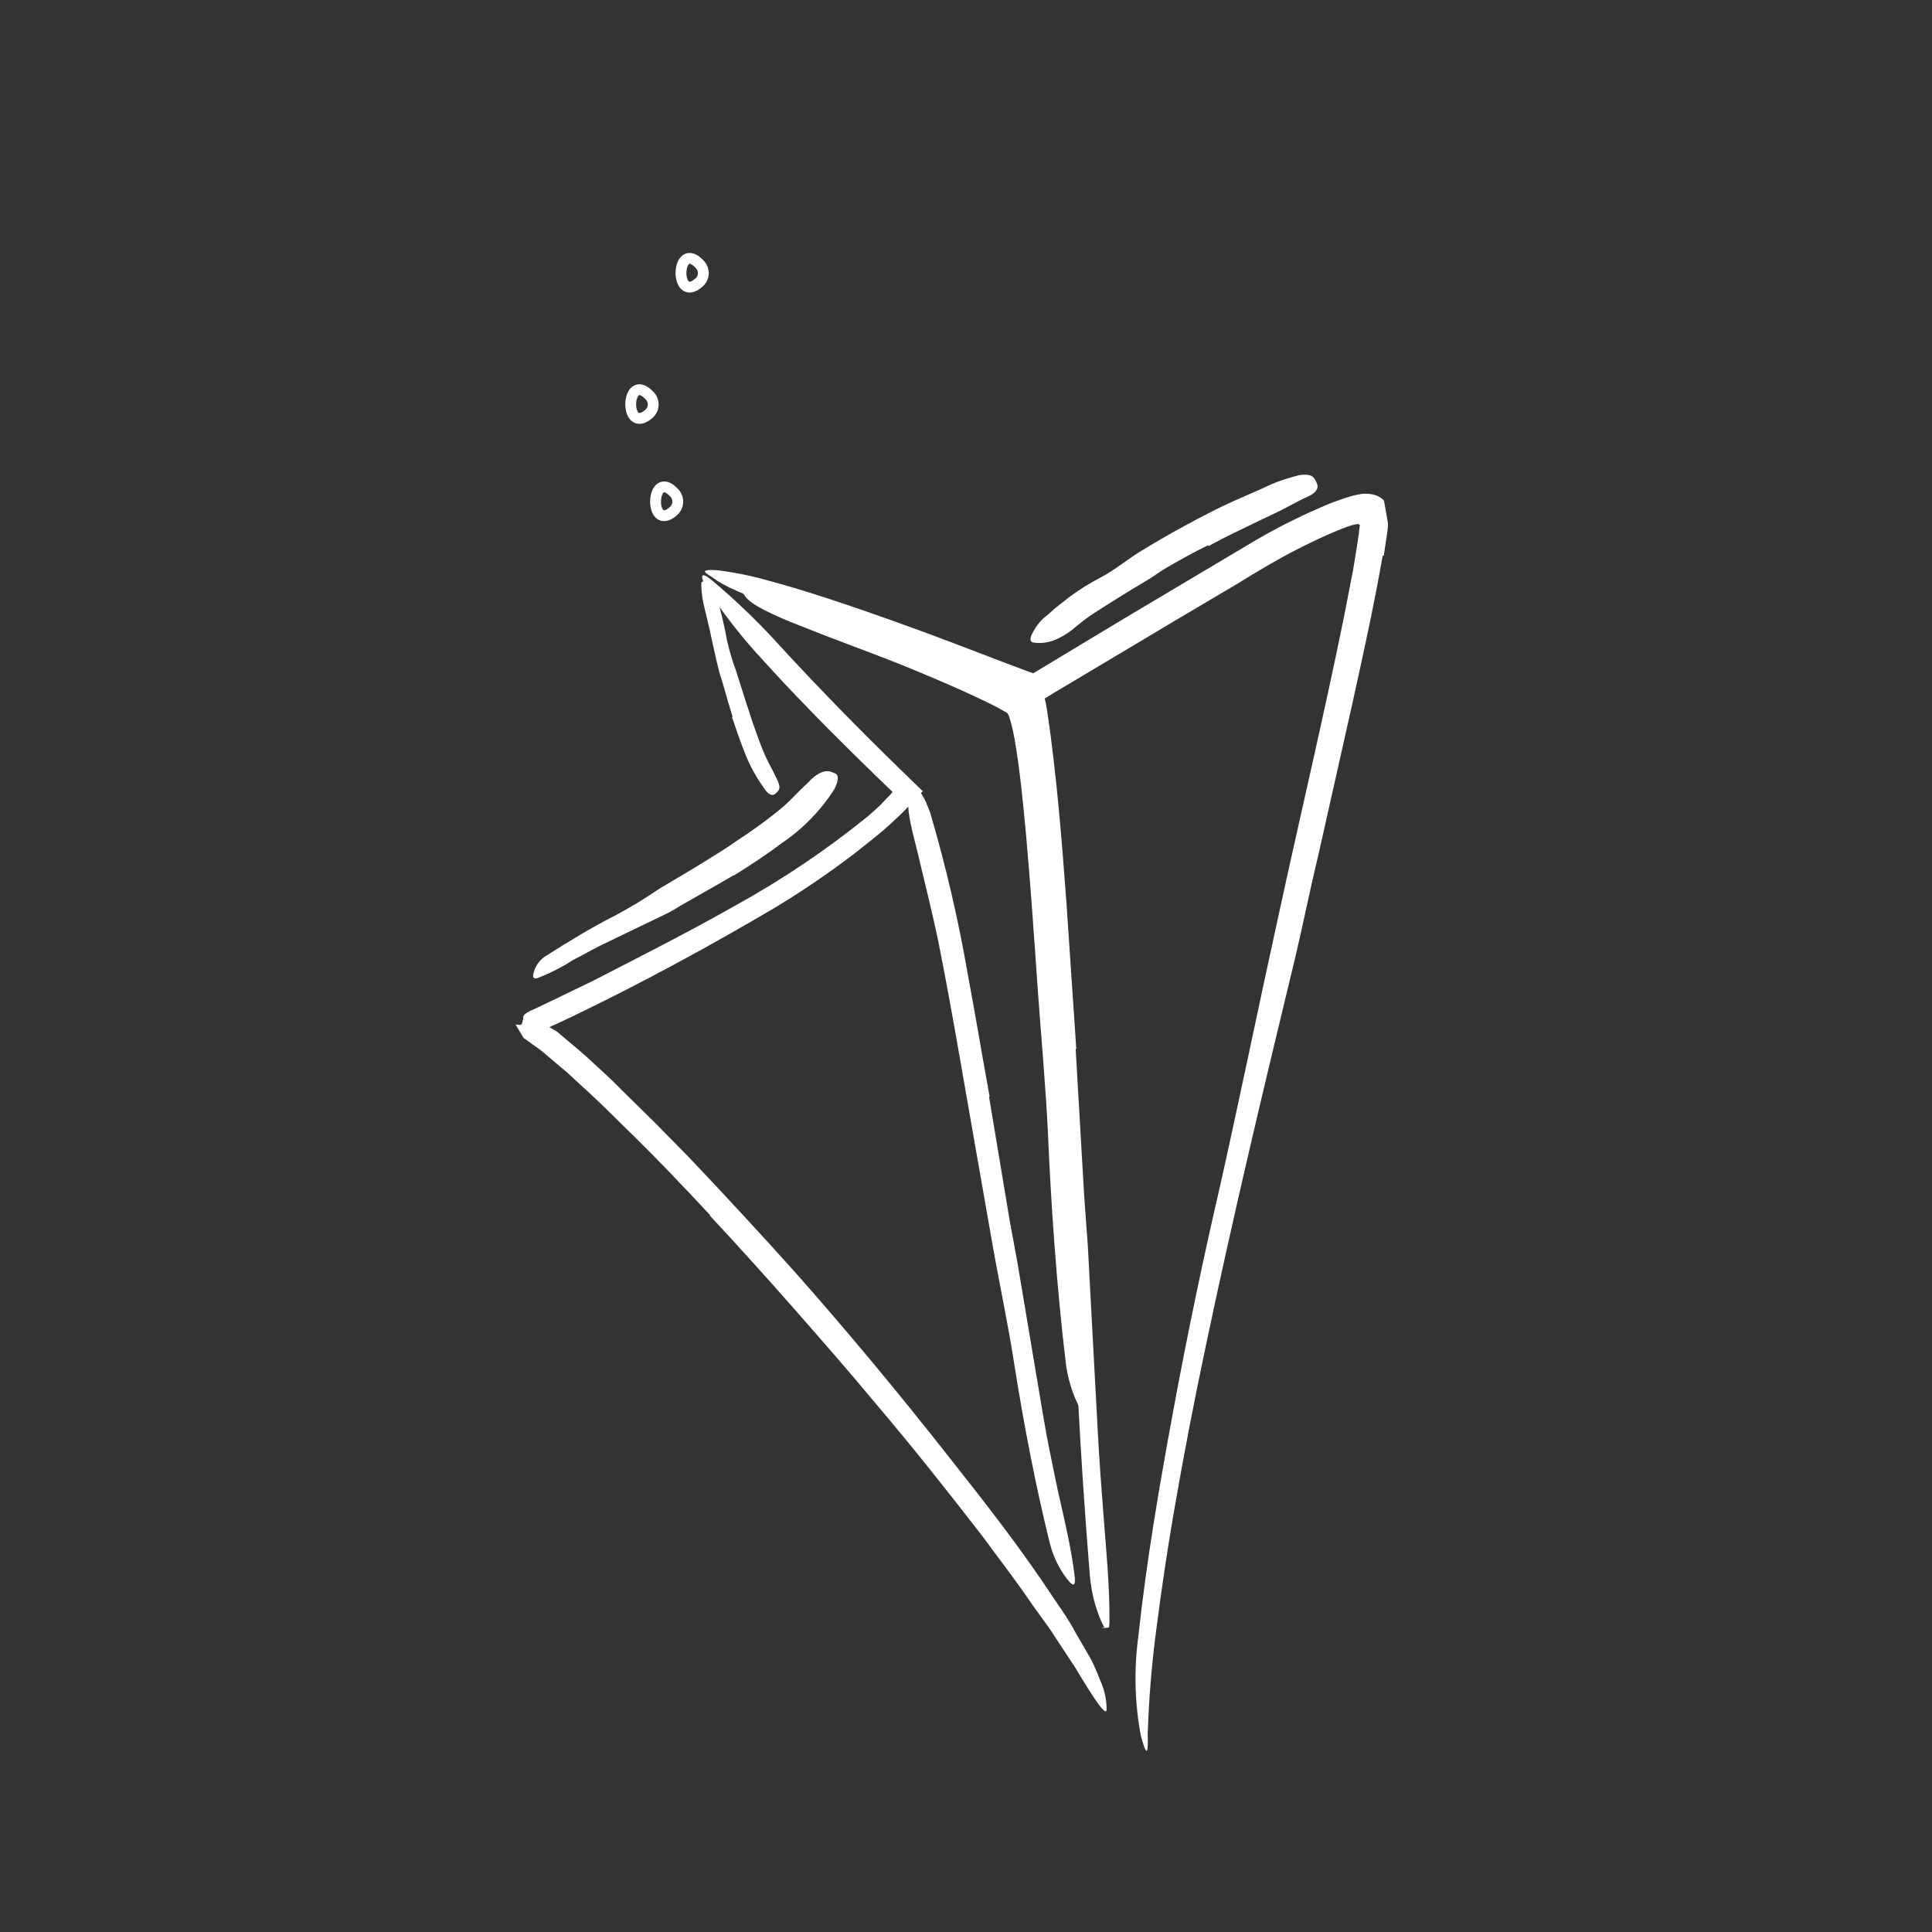 <svg width="51" height="51" viewBox="0 0 51 51" fill="none" xmlns="http://www.w3.org/2000/svg">
<rect x="0" y="0" width="51" height="51" fill="#333333" stroke="none"/>
<g clip-path="url(#clip0_947_95)">
<path d="M17.806 13.018C17.864 13.083 17.895 13.169 17.891 13.257C17.887 13.344 17.848 13.427 17.784 13.486C17.113 14.091 17.173 12.317 17.806 13.018Z" stroke="white" stroke-width="0.286" stroke-miterlimit="10"/>
<path d="M17.158 10.456C17.187 10.488 17.209 10.525 17.224 10.566C17.238 10.607 17.245 10.65 17.243 10.693C17.24 10.736 17.23 10.778 17.211 10.817C17.193 10.856 17.167 10.891 17.135 10.92C16.457 11.521 16.512 9.748 17.158 10.456Z" stroke="white" stroke-width="0.286" stroke-miterlimit="10"/>
<path d="M18.481 6.988C18.51 7.02 18.532 7.058 18.547 7.098C18.561 7.139 18.568 7.182 18.566 7.225C18.564 7.268 18.553 7.311 18.534 7.35C18.516 7.389 18.49 7.424 18.458 7.453C17.785 8.056 17.84 6.283 18.481 6.988Z" stroke="white" stroke-width="0.286" stroke-miterlimit="10"/>
<path d="M36.5 14.668C36.265 16.009 35.975 17.321 35.685 18.633L34.802 22.567C34.573 23.514 34.382 24.479 34.154 25.429C33.344 28.78 32.541 32.144 31.835 35.507C31.517 37.005 31.227 38.512 30.971 40.007C30.806 40.968 30.665 41.934 30.539 42.897C30.408 43.857 30.327 44.823 30.296 45.791C30.319 46.379 30.249 46.324 30.114 45.812C29.953 44.95 29.931 44.067 30.049 43.198C30.264 41.201 30.603 39.234 30.966 37.268C31.328 35.303 31.739 33.329 32.19 31.382C32.717 29.038 33.218 26.587 33.745 24.188C34.319 21.541 34.942 18.922 35.48 16.274L35.717 15.053L35.816 14.448L35.858 14.165C35.866 14.113 35.875 14.065 35.878 14.014L35.896 13.861C35.867 13.815 35.801 13.842 35.755 13.847C35.705 13.858 35.655 13.872 35.607 13.889L35.531 13.917L35.394 13.969C35.02 14.118 34.65 14.294 34.284 14.479C33.729 14.761 33.198 15.08 32.663 15.41L31.032 16.375L27.792 18.307L27.634 18.405L27.412 18.533C27.403 18.548 27.374 18.563 27.353 18.554L27.293 18.538L27.166 18.506C27.124 18.495 27.084 18.481 27.044 18.464L26.951 18.432L26.267 18.179L24.91 17.67C24.012 17.336 23.117 17.004 22.218 16.667L21.034 16.234C19.563 15.67 19.112 15.473 18.826 15.256C18.756 15.214 18.689 15.168 18.626 15.118C18.561 15.053 18.678 15.029 18.992 15.059C19.436 15.118 19.874 15.209 20.304 15.333C21.14 15.557 21.973 15.832 22.805 16.119C23.637 16.407 24.476 16.712 25.311 17.031L26.567 17.511L27.192 17.745L27.274 17.774L27.379 17.71L29.703 16.31L33.201 14.229C33.807 13.88 34.433 13.571 35.078 13.303L35.205 13.252L35.385 13.19C35.535 13.133 35.689 13.088 35.846 13.055C35.98 13.026 36.118 13.025 36.252 13.054C36.311 13.068 36.368 13.091 36.42 13.123C36.469 13.152 36.538 13.193 36.541 13.255L36.606 13.626L36.639 13.811C36.639 13.891 36.633 13.97 36.621 14.049L36.566 14.415L36.528 14.671L36.5 14.668Z" fill="white"/>
<path d="M19.362 23.106C18.935 23.361 18.507 23.595 18.069 23.847C17.911 23.935 17.762 24.04 17.601 24.116L15.877 24.946C15.625 25.069 15.388 25.211 15.133 25.338C14.834 25.531 14.515 25.693 14.183 25.821C14.07 25.85 14.051 25.785 14.092 25.66C14.139 25.487 14.25 25.337 14.402 25.24C15.011 24.851 15.629 24.474 16.268 24.152C16.661 23.941 17.043 23.709 17.411 23.456C17.834 23.202 18.256 22.961 18.676 22.696C18.93 22.535 19.195 22.38 19.436 22.204C19.825 21.952 20.202 21.68 20.563 21.389C20.842 21.169 21.063 20.898 21.323 20.667C21.374 20.611 21.429 20.558 21.486 20.509C21.714 20.338 21.833 20.333 21.97 20.387C22.002 20.398 22.033 20.411 22.063 20.426C22.149 20.477 22.128 20.624 22.025 20.832C21.662 21.401 21.185 21.889 20.624 22.265C20.223 22.571 19.795 22.845 19.372 23.112L19.362 23.106Z" fill="white"/>
<path d="M28.395 27.694L28.617 31.523L28.717 32.91L28.981 37.834C29.02 38.561 29.074 39.293 29.131 40.014C29.201 40.942 29.295 41.871 29.287 42.802C29.288 42.855 29.283 42.908 29.273 42.96C29.258 42.951 29.346 42.967 29.098 42.976C29.098 42.972 29.1 42.968 29.102 42.965C29.104 42.961 29.106 42.958 29.11 42.956C29.119 42.958 29.128 42.963 29.134 42.971C29.117 42.96 29.174 42.948 29.173 42.967L29.151 42.954C29.123 42.909 29.099 42.862 29.077 42.814C28.909 42.429 28.806 42.019 28.771 41.6C28.616 39.712 28.495 37.824 28.408 35.911C28.362 34.768 28.264 33.591 28.178 32.415L27.93 28.556L27.776 26.185C27.694 24.987 27.627 23.773 27.519 22.6C27.442 21.678 27.33 20.775 27.237 19.863L27.175 19.268C27.106 18.517 27.122 18.278 27.252 18.103C27.276 18.061 27.305 18.023 27.34 17.989C27.442 17.906 27.547 18.198 27.641 18.751C27.883 20.375 28.024 22.096 28.151 23.824L28.411 27.683L28.395 27.694Z" fill="white"/>
<path d="M26.108 28.953L26.645 32.173L26.86 33.343L27.556 37.487C27.662 38.097 27.791 38.708 27.916 39.31C28.088 40.076 28.278 40.853 28.373 41.639C28.395 41.888 28.318 41.872 28.174 41.69C27.951 41.403 27.793 41.071 27.708 40.717C27.317 39.138 27.019 37.553 26.763 35.941C26.615 34.977 26.401 33.983 26.226 33.003L25.657 29.758L25.309 27.765C25.132 26.754 24.949 25.746 24.75 24.755C24.585 23.993 24.397 23.235 24.216 22.477L24.092 21.981C23.95 21.359 23.937 21.156 24.062 20.984C24.088 20.944 24.117 20.905 24.15 20.87C24.254 20.779 24.395 21.016 24.558 21.464C24.967 22.856 25.296 24.271 25.544 25.701C25.746 26.776 25.924 27.858 26.123 28.945L26.108 28.953Z" fill="white"/>
<path d="M18.741 32.072C17.997 31.273 17.242 30.48 16.459 29.723C16.071 29.337 15.682 28.957 15.277 28.594L14.979 28.318L14.669 28.057L14.362 27.796C14.285 27.729 14.203 27.667 14.117 27.611L13.821 27.399L13.803 27.368L13.636 27.09L13.614 27.053L13.599 27.045C13.669 27.05 13.442 27.031 13.755 27.057L13.781 27.013L13.813 26.886C13.782 26.765 13.985 26.692 14.141 26.619L14.557 26.421L15.64 25.898C16.907 25.246 18.163 24.612 19.398 23.911C20.63 23.233 21.8 22.447 22.893 21.562C23.009 21.462 23.122 21.366 23.237 21.255L23.401 21.08L23.499 20.982C23.517 20.953 23.566 20.926 23.551 20.894L23.469 20.815L23.177 20.535C22.731 20.103 22.288 19.666 21.847 19.223C21.284 18.65 20.721 18.07 20.178 17.469C19.62 16.872 19.113 16.228 18.664 15.545C18.405 15.08 18.562 15.107 18.881 15.392C19.419 15.85 19.931 16.339 20.412 16.857C21.506 18.057 22.656 19.231 23.82 20.363L24.241 20.772L24.349 20.876C24.378 20.893 24.331 20.905 24.321 20.922L24.269 20.977L24.072 21.192L23.869 21.404L23.734 21.537L23.502 21.755C23.186 22.042 22.848 22.299 22.522 22.557C21.853 23.065 21.158 23.537 20.439 23.971C18.72 24.983 16.905 25.971 15.082 26.845L14.738 27.006L14.62 27.059C14.579 27.075 14.54 27.094 14.503 27.116L14.616 27.183L14.71 27.238L14.953 27.443C15.121 27.585 15.289 27.722 15.452 27.868C15.768 28.162 16.101 28.452 16.396 28.76L17.315 29.663L18.221 30.586C19.165 31.581 20.09 32.584 21.004 33.601C22.381 35.158 23.714 36.762 24.989 38.384C25.98 39.636 26.955 40.878 27.829 42.21C28.026 42.499 28.224 42.776 28.39 43.094L28.805 43.811C28.891 43.983 28.968 44.16 29.035 44.34C29.124 44.532 29.18 44.737 29.203 44.947C29.211 45.013 29.214 45.08 29.21 45.147C29.182 45.296 28.881 44.852 28.4 44.046L27.82 43.164C27.63 42.865 27.404 42.585 27.201 42.289C26.799 41.696 26.35 41.12 25.919 40.533C25.023 39.374 24.1 38.209 23.137 37.074C22.43 36.223 21.7 35.388 20.975 34.563C20.249 33.737 19.499 32.904 18.742 32.093L18.741 32.072Z" fill="white"/>
<path d="M19.34 18.927C19.251 18.635 19.163 18.341 19.082 18.047C19.053 17.94 19.012 17.836 18.985 17.73C18.885 17.339 18.807 16.961 18.724 16.58L18.602 16.069C18.544 15.853 18.514 15.629 18.512 15.405C18.513 15.263 18.802 15.408 18.882 15.625C19.012 16.052 19.116 16.487 19.196 16.926C19.257 17.19 19.335 17.45 19.428 17.705L19.704 18.572C19.762 18.749 19.823 18.931 19.879 19.104C19.974 19.37 20.066 19.64 20.178 19.899C20.261 20.101 20.377 20.286 20.467 20.482C20.485 20.523 20.511 20.564 20.528 20.608C20.597 20.771 20.592 20.835 20.51 20.912C20.492 20.931 20.473 20.948 20.452 20.964C20.388 21.012 20.294 20.974 20.212 20.865C19.968 20.538 19.771 20.177 19.63 19.793C19.518 19.507 19.421 19.217 19.321 18.926L19.34 18.927Z" fill="white"/>
<path d="M31.889 14.393C31.5 14.584 31.119 14.796 30.744 15.015C30.606 15.096 30.485 15.193 30.344 15.279C29.859 15.567 29.379 15.864 28.903 16.17C28.689 16.306 28.498 16.461 28.3 16.626C28.16 16.738 28.004 16.829 27.838 16.896C27.662 16.967 27.47 16.989 27.282 16.962C27.166 16.939 27.192 16.822 27.265 16.693C27.335 16.555 27.428 16.431 27.54 16.325C27.642 16.246 27.739 16.162 27.832 16.073L28.208 15.775C28.475 15.575 28.758 15.397 29.054 15.244C29.414 15.056 29.733 14.787 30.08 14.571C30.427 14.356 30.857 14.106 31.254 13.89C31.5 13.757 31.743 13.626 31.993 13.502C32.368 13.306 32.761 13.141 33.147 12.971C33.299 12.912 33.443 12.831 33.599 12.768C33.754 12.705 33.912 12.65 34.072 12.604C34.143 12.586 34.214 12.561 34.286 12.545C34.567 12.502 34.667 12.552 34.734 12.697C34.75 12.73 34.764 12.764 34.776 12.799C34.804 12.915 34.708 13.027 34.546 13.097C34.303 13.205 34.069 13.342 33.818 13.469C33.567 13.595 33.316 13.705 33.061 13.833C32.679 14.018 32.286 14.2 31.907 14.413L31.889 14.393Z" fill="white"/>
<path d="M27.625 21.066C27.758 22.433 27.847 23.793 27.936 25.154L28.049 26.642L28.331 31.888C28.376 32.662 28.439 33.44 28.508 34.208C28.59 35.189 28.718 36.178 28.742 37.171C28.743 37.484 28.658 37.453 28.521 37.203C28.309 36.804 28.175 36.369 28.127 35.92C27.89 33.907 27.749 31.889 27.66 29.851C27.6 28.626 27.483 27.362 27.393 26.104C27.298 24.736 27.205 23.37 27.083 22.009C27.004 21.173 26.924 20.328 26.783 19.508C26.755 19.355 26.722 19.203 26.681 19.059C26.64 18.915 26.623 18.822 26.53 18.787C26.285 18.641 25.98 18.5 25.695 18.365C25.119 18.099 24.533 17.851 23.948 17.611C23.034 17.238 22.12 16.921 21.213 16.553C21.012 16.473 20.813 16.398 20.613 16.31C19.872 15.983 19.655 15.811 19.588 15.576C19.568 15.525 19.554 15.472 19.546 15.418C19.554 15.264 19.872 15.332 20.411 15.543C22.03 16.171 23.744 16.796 25.45 17.535C25.768 17.677 26.083 17.818 26.401 17.976L26.642 18.096L26.907 18.253C27.049 18.345 27.159 18.479 27.221 18.636C27.261 18.736 27.294 18.839 27.321 18.944C27.471 19.636 27.579 20.337 27.642 21.043L27.625 21.066Z" fill="white"/>
</g>
<defs>
<clipPath id="clip0_947_95">
<rect width="36.546" height="36.546" fill="white" transform="translate(50.076 18.643) rotate(120.672)"/>
</clipPath>
</defs>
</svg>
